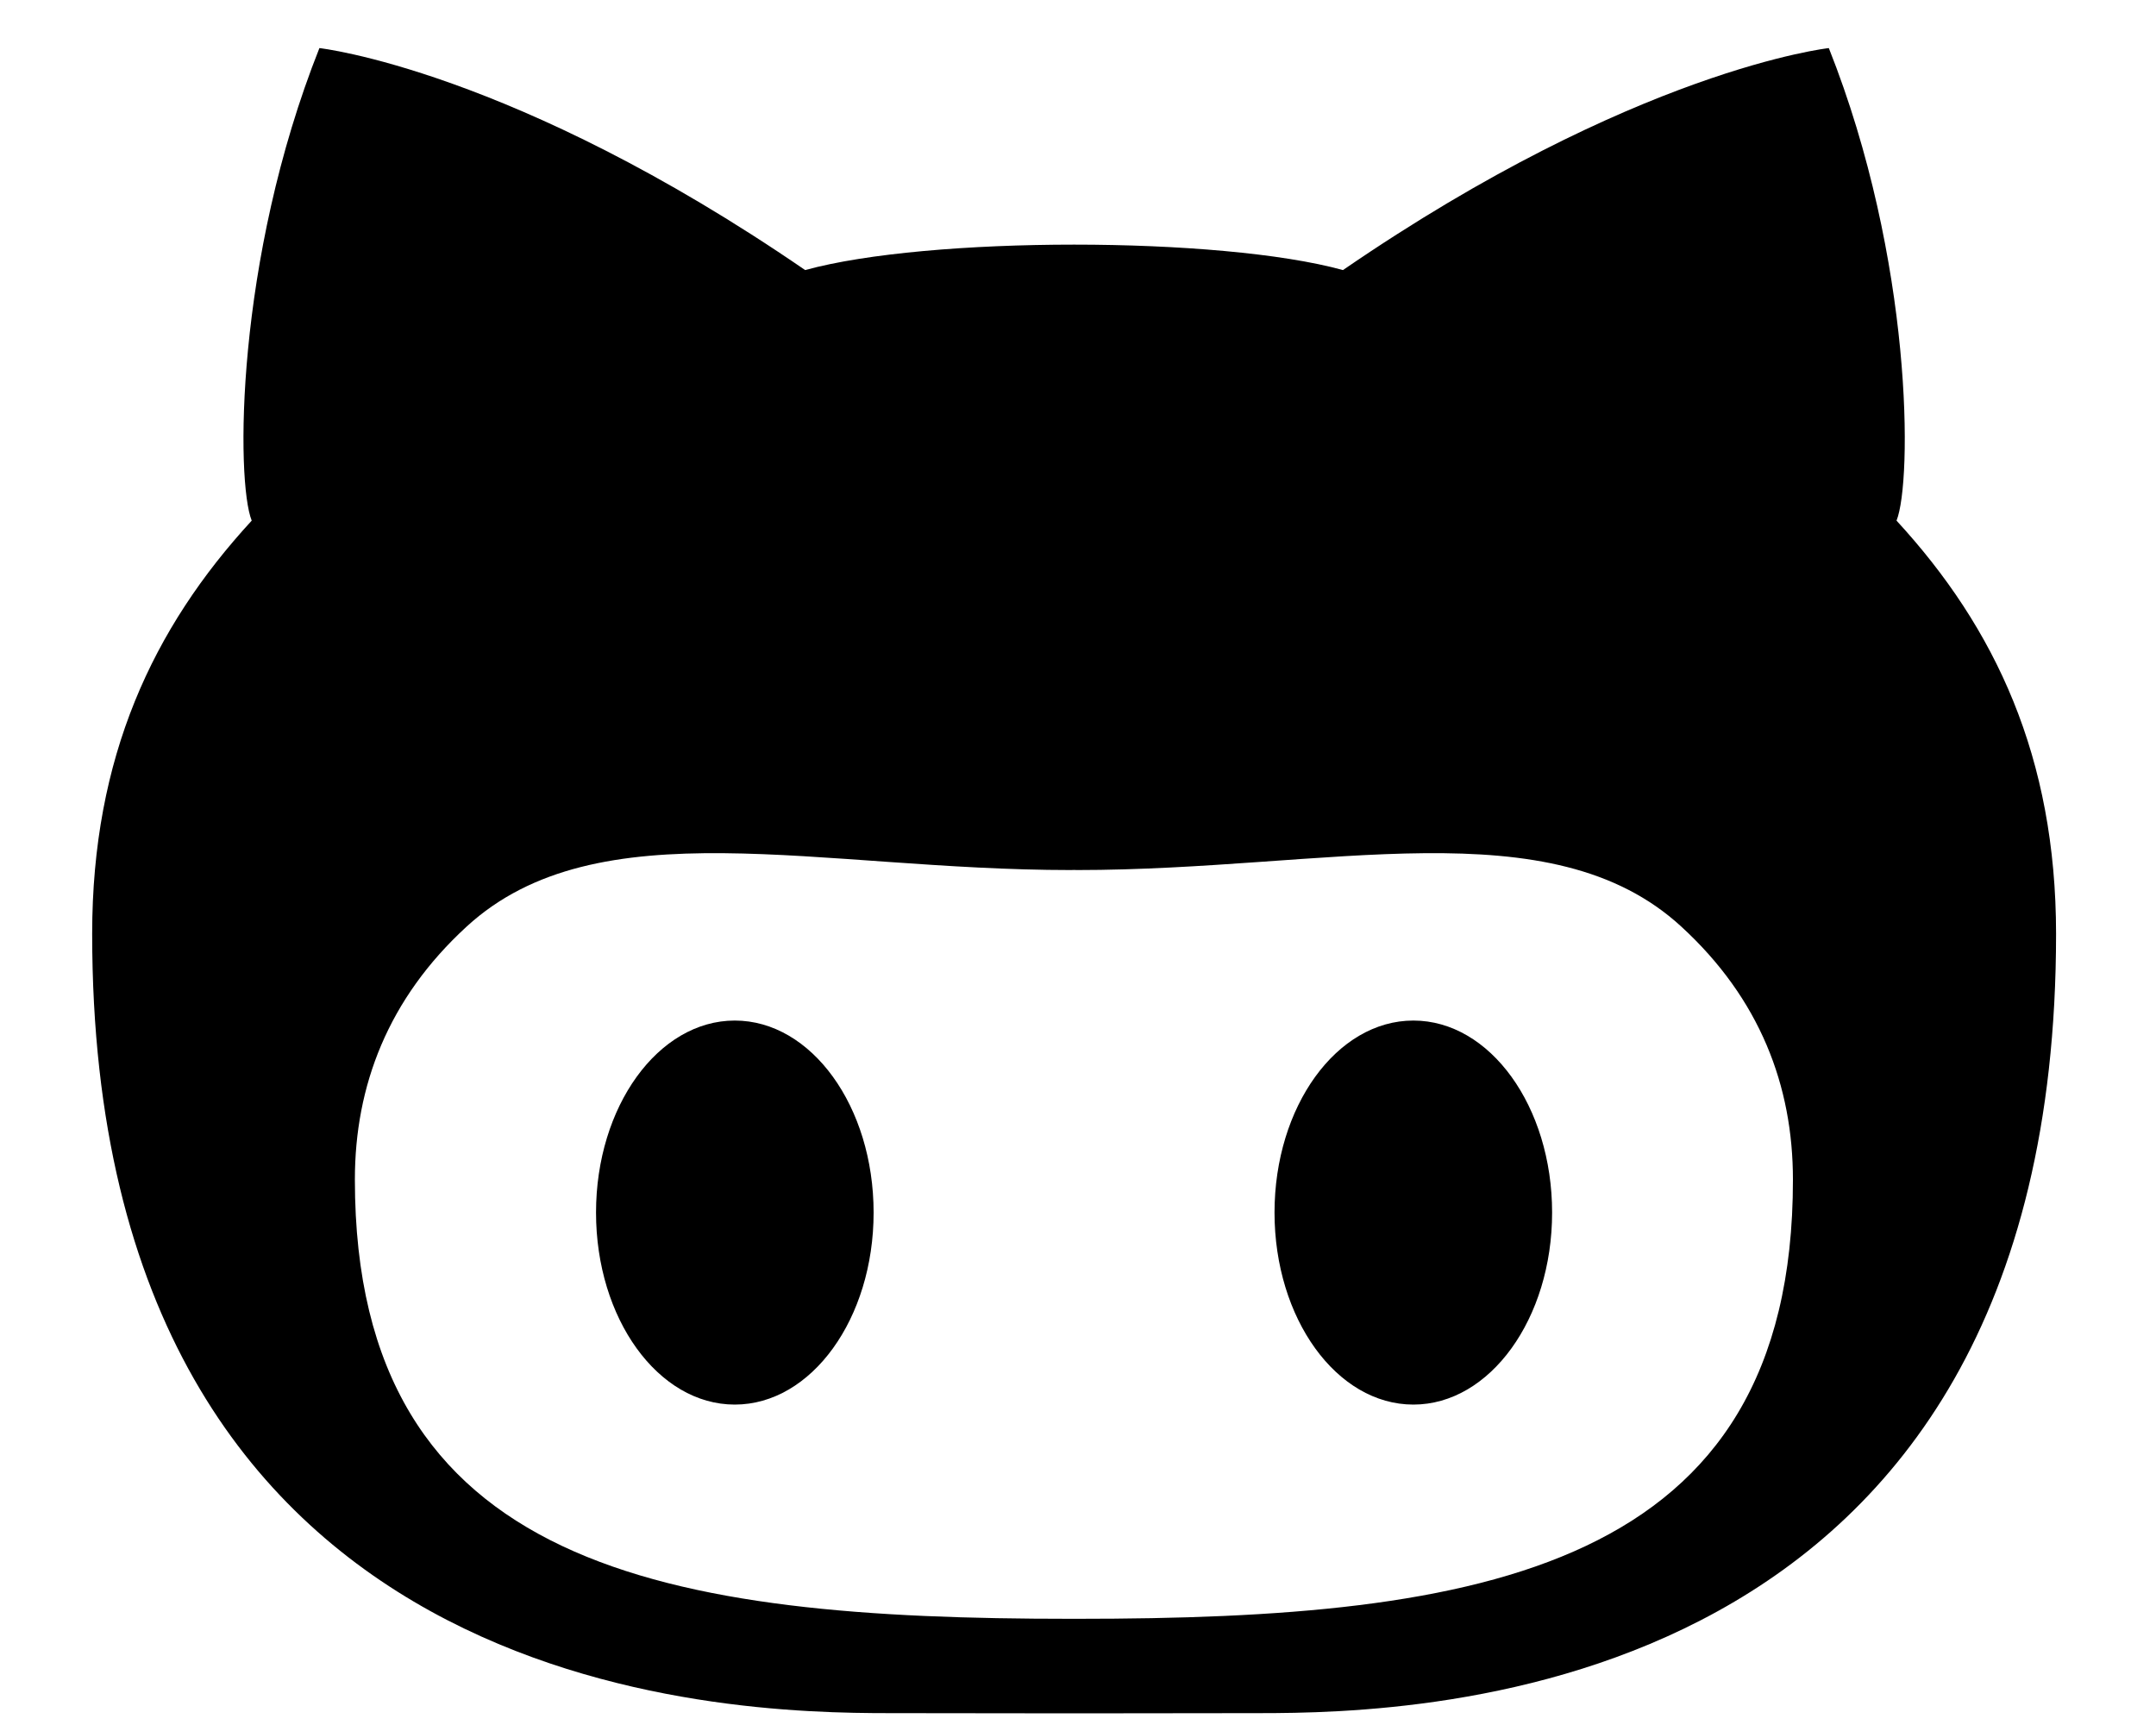 <?xml version="1.0" encoding="UTF-8" standalone="no"?>
<svg width="20px" height="16px" viewBox="0 0 20 16" version="1.1" xmlns="http://www.w3.org/2000/svg" xmlns:xlink="http://www.w3.org/1999/xlink" xmlns:sketch="http://www.bohemiancoding.com/sketch/ns">
    <!-- Generator: Sketch 3.3.3 (12081) - http://www.bohemiancoding.com/sketch -->
    <title>github</title>
    <desc>Created with Sketch.</desc>
    <defs></defs>
    <g id="Page-1" stroke="none" stroke-width="1" fill="none" fill-rule="evenodd" sketch:type="MSPage">
        <g id="Desktop" sketch:type="MSArtboardGroup" transform="translate(-205, -865)">
            <g id="github" sketch:type="MSLayerGroup" transform="translate(205, 863)">
                <rect id="Rectangle-path" sketch:type="MSShapeGroup" x="0" y="0" width="20" height="20"></rect>
                <path d="M13.111,11.466 C12.4,11.466 11.823,12.263 11.823,13.247 C11.823,14.231 12.4,15.028 13.111,15.028 C13.821,15.028 14.398,14.231 14.398,13.247 C14.398,12.263 13.822,11.466 13.111,11.466 L13.111,11.466 Z M17.593,6.829 C17.739,6.467 17.747,4.413 16.965,2.446 C16.965,2.446 15.172,2.642 12.458,4.505 C11.889,4.348 10.926,4.269 9.964,4.269 C9.001,4.269 8.038,4.348 7.469,4.505 C4.756,2.643 2.963,2.446 2.963,2.446 C2.181,4.413 2.189,6.467 2.335,6.829 C1.417,7.826 0.855,9.024 0.855,10.661 C0.855,17.776 6.758,17.89 8.248,17.89 C8.585,17.89 9.255,17.891 9.964,17.892 C10.672,17.891 11.343,17.89 11.68,17.89 C13.17,17.89 19.073,17.777 19.073,10.661 C19.072,9.024 18.511,7.826 17.593,6.829 L17.593,6.829 Z M9.991,17.015 L9.935,17.015 C6.201,17.015 3.292,16.57 3.292,12.941 C3.292,12.072 3.599,11.264 4.328,10.595 C5.544,9.478 7.601,10.07 9.935,10.07 C9.944,10.07 9.954,10.07 9.963,10.069 C9.972,10.07 9.982,10.07 9.99,10.07 C12.325,10.07 14.382,9.478 15.597,10.595 C16.326,11.264 16.632,12.072 16.632,12.941 C16.634,16.569 13.726,17.015 9.991,17.015 L9.991,17.015 Z M6.816,11.466 C6.106,11.466 5.529,12.263 5.529,13.247 C5.529,14.231 6.105,15.028 6.816,15.028 C7.527,15.028 8.104,14.231 8.104,13.247 C8.104,12.263 7.527,11.466 6.816,11.466 L6.816,11.466 Z" id="Shape" fill="#000000" sketch:type="MSShapeGroup"></path>
            </g>
        </g>
    </g>
</svg>